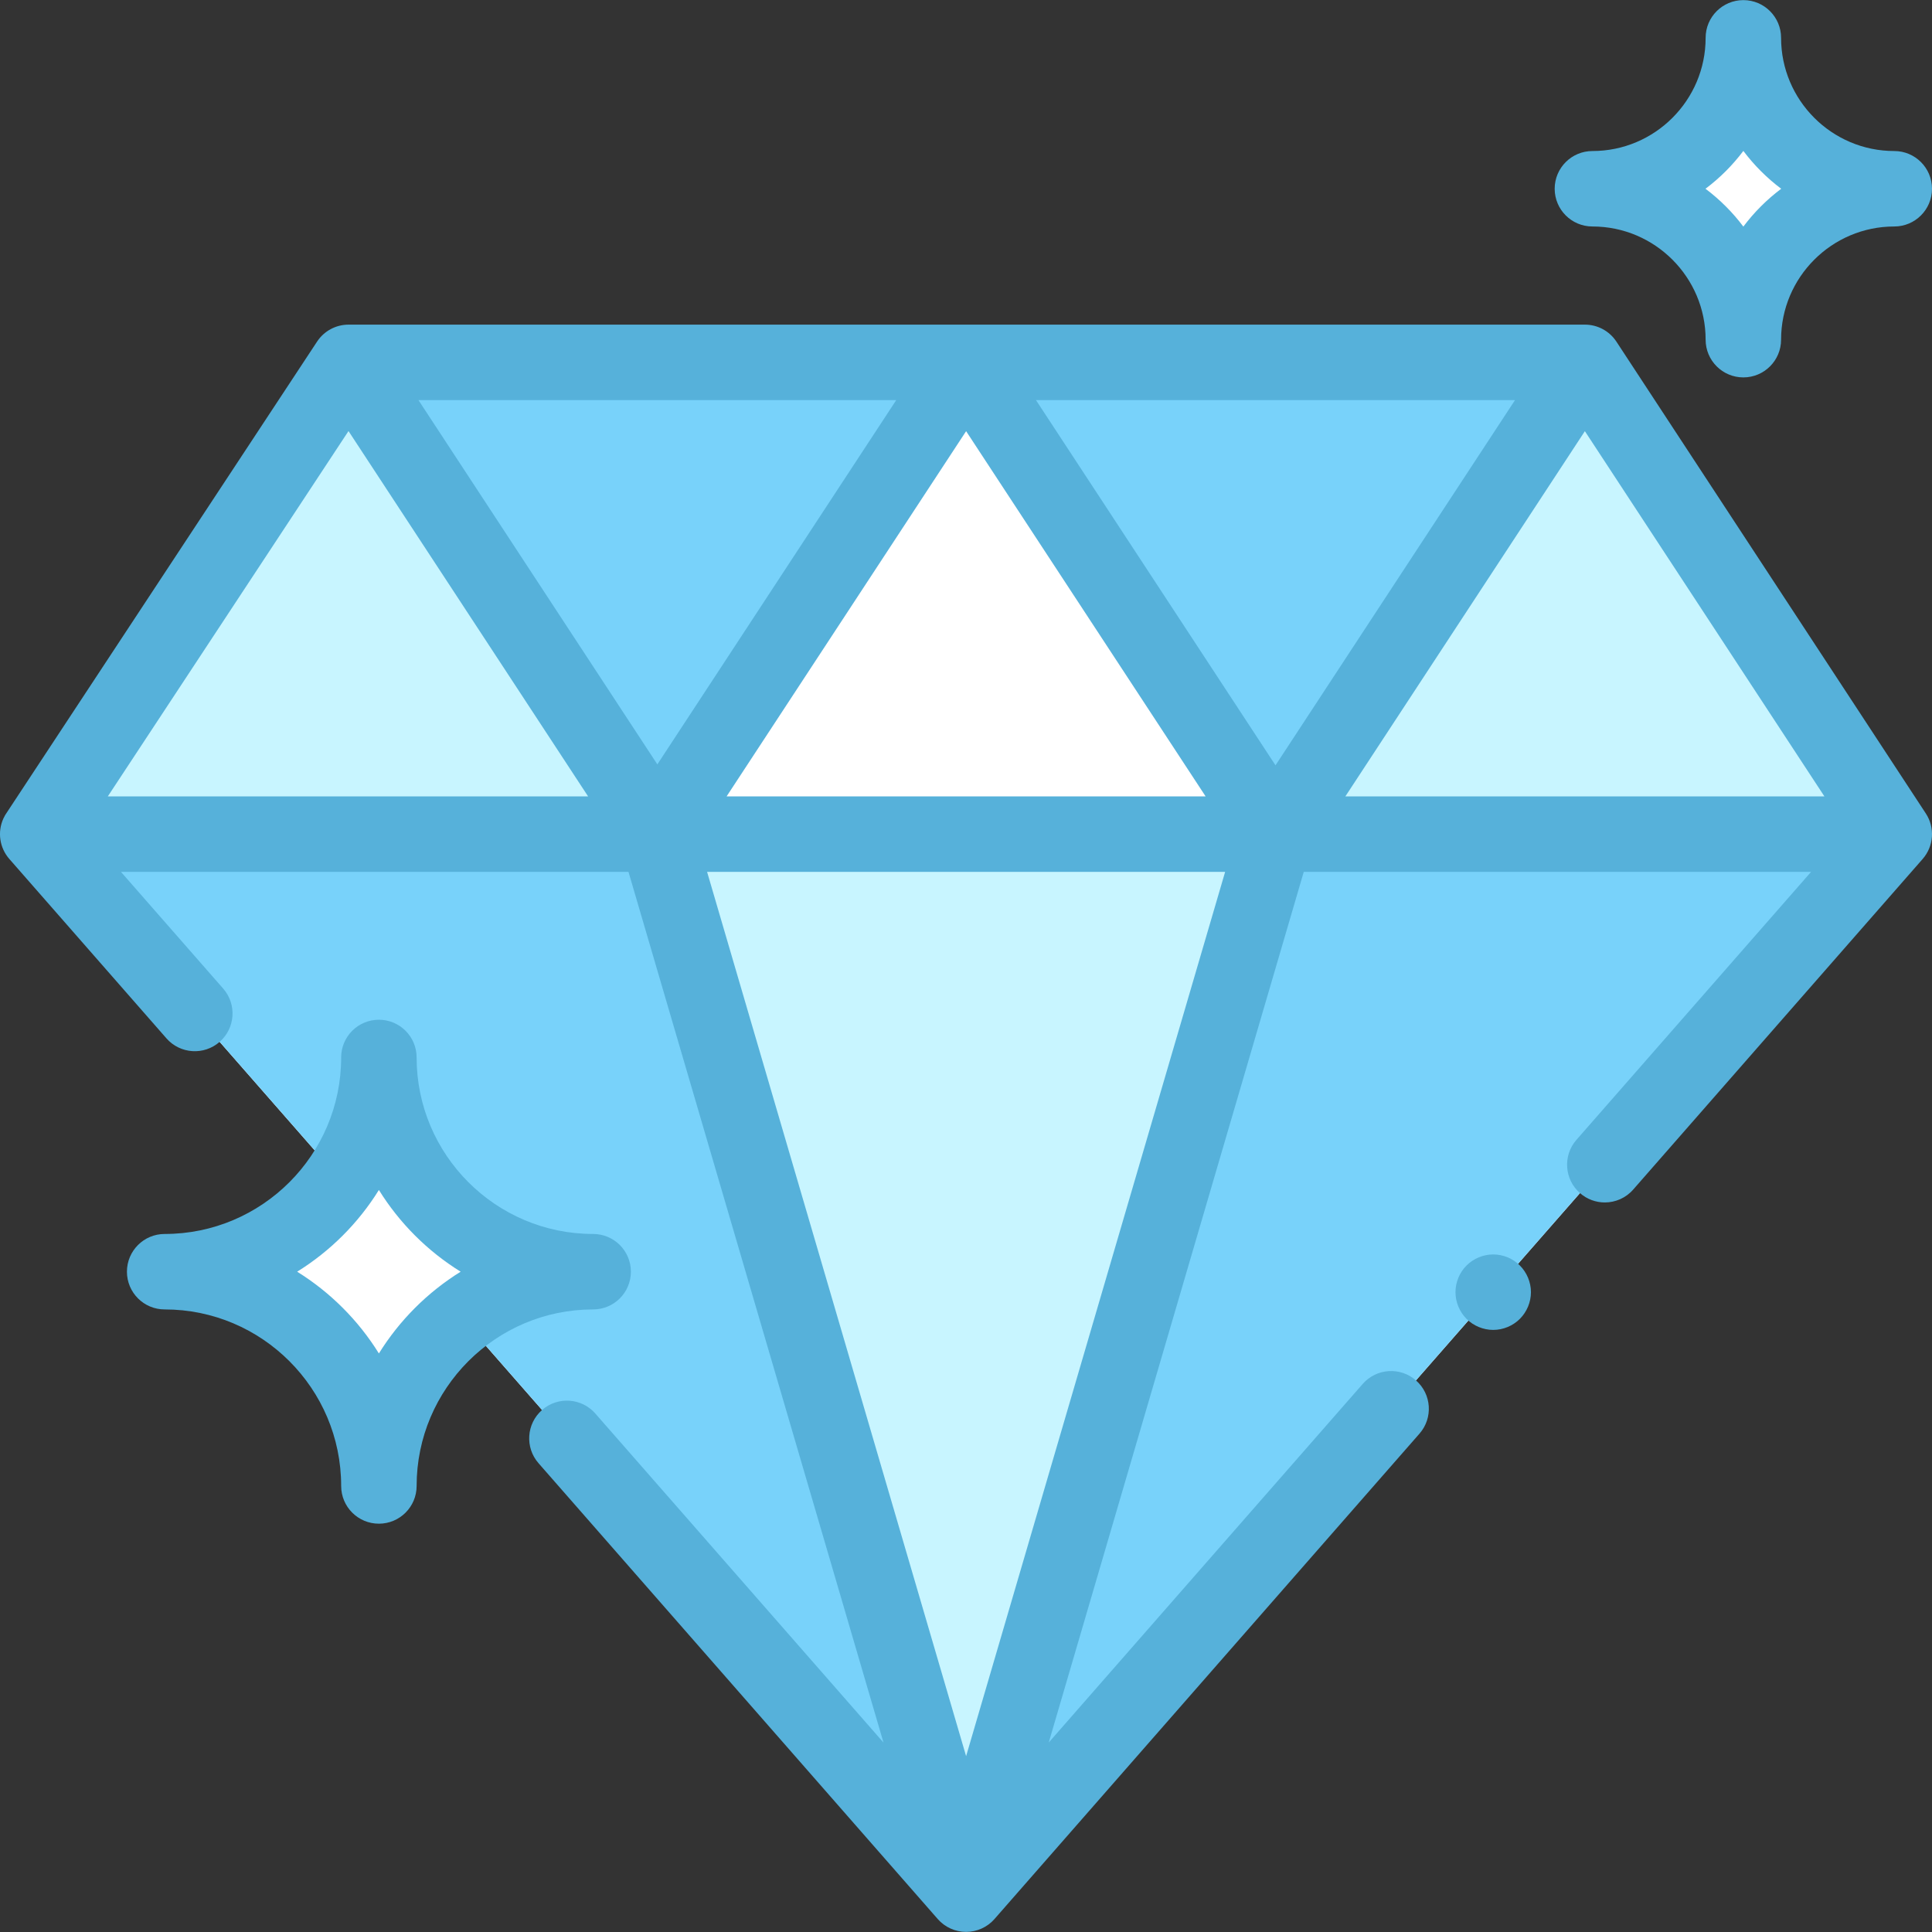 <?xml version="1.0" encoding="UTF-8"?>
<svg width="70px" height="70px" viewBox="0 0 70 70" version="1.1" xmlns="http://www.w3.org/2000/svg" xmlns:xlink="http://www.w3.org/1999/xlink">
    <rect x="0" y="0" width="70" height="70" fill="#333333" stroke="none"/>
    <g id="Бизнес-идеи" stroke="none" stroke-width="1" fill="none" fill-rule="evenodd">
        <g id="diamond-(1)" fill-rule="nonzero">
            <polygon id="Path" fill="#FFFFFF" points="1.367 30.222 35.004 68.629 68.633 30.222"></polygon>
            <g id="Group" transform="translate(1.23, 13.125)" fill="#78D2FA">
                <polygon id="Path" points="0.137 17.097 33.774 55.504 67.402 17.097"></polygon>
                <polygon id="Path" points="11.399 0.004 0.138 17.097 67.402 17.097 56.193 0.004"></polygon>
            </g>
            <polygon id="Path" fill="#FFFFFF" points="23.794 30.222 35.004 13.129 46.214 30.222"></polygon>
            <g id="Group" transform="translate(1.367, 13.125)" fill="#C8F5FF">
                <polygon id="Path" points="44.846 17.097 56.056 0.004 67.266 17.097"></polygon>
                <polygon id="Path" points="0.053 17.097 11.262 0.004 22.472 17.097"></polygon>
                <polygon id="Path" points="44.846 17.097 22.427 17.097 33.637 55.368"></polygon>
            </g>
            <g id="Group" transform="translate(5.879, 1.367)" fill="#FFFFFF">
                <path d="M7.849,52.472 L7.849,52.472 C7.849,48.185 4.374,44.709 0.087,44.709 L0.087,44.709 C4.374,44.709 7.849,41.234 7.849,36.947 L7.849,36.947 C7.849,41.234 11.325,44.709 15.612,44.709 L15.612,44.709 C11.325,44.709 7.849,48.185 7.849,52.472 Z" id="Path"></path>
                <path d="M57.286,10.94 L57.286,10.94 C57.286,7.92 54.838,5.472 51.818,5.472 L51.818,5.472 C54.838,5.472 57.286,3.023 57.286,0.003 L57.286,0.003 C57.286,3.023 59.734,5.472 62.754,5.472 L62.754,5.472 C59.734,5.472 57.286,7.92 57.286,10.94 Z" id="Path"></path>
            </g>
            <path d="M58.566,12.379 C58.314,11.994 57.884,11.762 57.423,11.762 L12.63,11.762 C12.17,11.762 11.741,11.993 11.488,12.377 L0.261,29.419 C0.207,29.493 0.161,29.573 0.122,29.658 C-0.1,30.146 -0.015,30.719 0.339,31.123 L6.03,37.621 C6.527,38.189 7.391,38.246 7.959,37.748 C8.527,37.251 8.584,36.387 8.087,35.819 L4.382,31.589 L22.771,31.589 L32.011,63.137 L21.569,51.214 C21.072,50.646 20.208,50.589 19.64,51.086 C19.072,51.584 19.015,52.447 19.512,53.015 L33.976,69.53 C34.235,69.826 34.61,69.996 35.004,69.996 C35.398,69.996 35.773,69.826 36.032,69.53 L51.431,51.943 C51.929,51.375 51.871,50.512 51.303,50.014 C50.735,49.517 49.871,49.574 49.374,50.142 L37.998,63.135 L47.238,31.589 L65.619,31.589 L57.117,41.299 C56.62,41.867 56.677,42.731 57.245,43.228 C57.505,43.455 57.826,43.567 58.145,43.567 C58.526,43.567 58.904,43.409 59.174,43.1 L69.661,31.123 C70.066,30.661 70.113,29.986 69.776,29.473 L58.566,12.379 Z M66.102,28.855 L48.745,28.855 L57.423,15.622 L66.102,28.855 Z M23.817,27.695 L15.161,14.496 L32.473,14.496 L23.817,27.695 Z M35.004,15.622 L43.682,28.855 L26.326,28.855 L35.004,15.622 Z M37.535,14.496 L54.892,14.496 L46.214,27.729 L37.535,14.496 Z M12.627,15.618 L21.308,28.855 L3.906,28.855 L12.627,15.618 Z M35.004,63.629 L25.619,31.589 L44.389,31.589 L35.004,63.629 Z" id="Shape" fill="#56B1DA"></path>
            <path d="M22.858,46.076 C22.858,45.321 22.246,44.709 21.491,44.709 C17.964,44.709 15.095,41.84 15.095,38.314 C15.095,37.559 14.483,36.947 13.728,36.947 C12.973,36.947 12.361,37.559 12.361,38.314 C12.361,41.84 9.492,44.709 5.966,44.709 C5.211,44.709 4.599,45.321 4.599,46.076 C4.599,46.831 5.211,47.443 5.966,47.443 C9.492,47.443 12.361,50.312 12.361,53.839 C12.361,54.594 12.973,55.206 13.728,55.206 C14.483,55.206 15.095,54.594 15.095,53.839 C15.095,50.312 17.964,47.443 21.491,47.443 C22.246,47.443 22.858,46.832 22.858,46.076 Z M13.728,49.038 C12.983,47.837 11.967,46.822 10.767,46.076 C11.967,45.331 12.983,44.316 13.728,43.115 C14.473,44.316 15.489,45.331 16.69,46.076 C15.489,46.822 14.474,47.837 13.728,49.038 Z" id="Shape" fill="#56B1DA"></path>
            <path d="M57.697,8.206 C59.958,8.206 61.798,10.046 61.798,12.307 C61.798,13.062 62.41,13.674 63.165,13.674 C63.92,13.674 64.532,13.062 64.532,12.307 C64.532,10.046 66.372,8.206 68.633,8.206 C69.388,8.206 70,7.594 70,6.839 C70,6.084 69.388,5.472 68.633,5.472 C66.372,5.472 64.532,3.632 64.532,1.371 C64.532,0.616 63.92,0.004 63.165,0.004 C62.41,0.004 61.798,0.616 61.798,1.371 C61.798,3.632 59.958,5.472 57.697,5.472 C56.942,5.472 56.329,6.084 56.329,6.839 C56.329,7.594 56.942,8.206 57.697,8.206 Z M63.165,5.468 C63.555,5.987 64.017,6.449 64.536,6.839 C64.017,7.229 63.555,7.691 63.165,8.21 C62.775,7.691 62.313,7.229 61.793,6.839 C62.313,6.449 62.775,5.987 63.165,5.468 Z" id="Shape" fill="#56B1DA"></path>
            <path d="M54.102,45.451 C53.742,45.451 53.391,45.596 53.135,45.852 C52.881,46.106 52.735,46.459 52.735,46.818 C52.735,47.178 52.881,47.53 53.135,47.785 C53.389,48.039 53.742,48.185 54.102,48.185 C54.461,48.185 54.814,48.039 55.068,47.785 C55.322,47.53 55.469,47.178 55.469,46.818 C55.469,46.459 55.322,46.106 55.068,45.852 C54.814,45.596 54.461,45.451 54.102,45.451 Z" id="Path" fill="#56B1DA"></path>
        </g>
    </g>
</svg>
